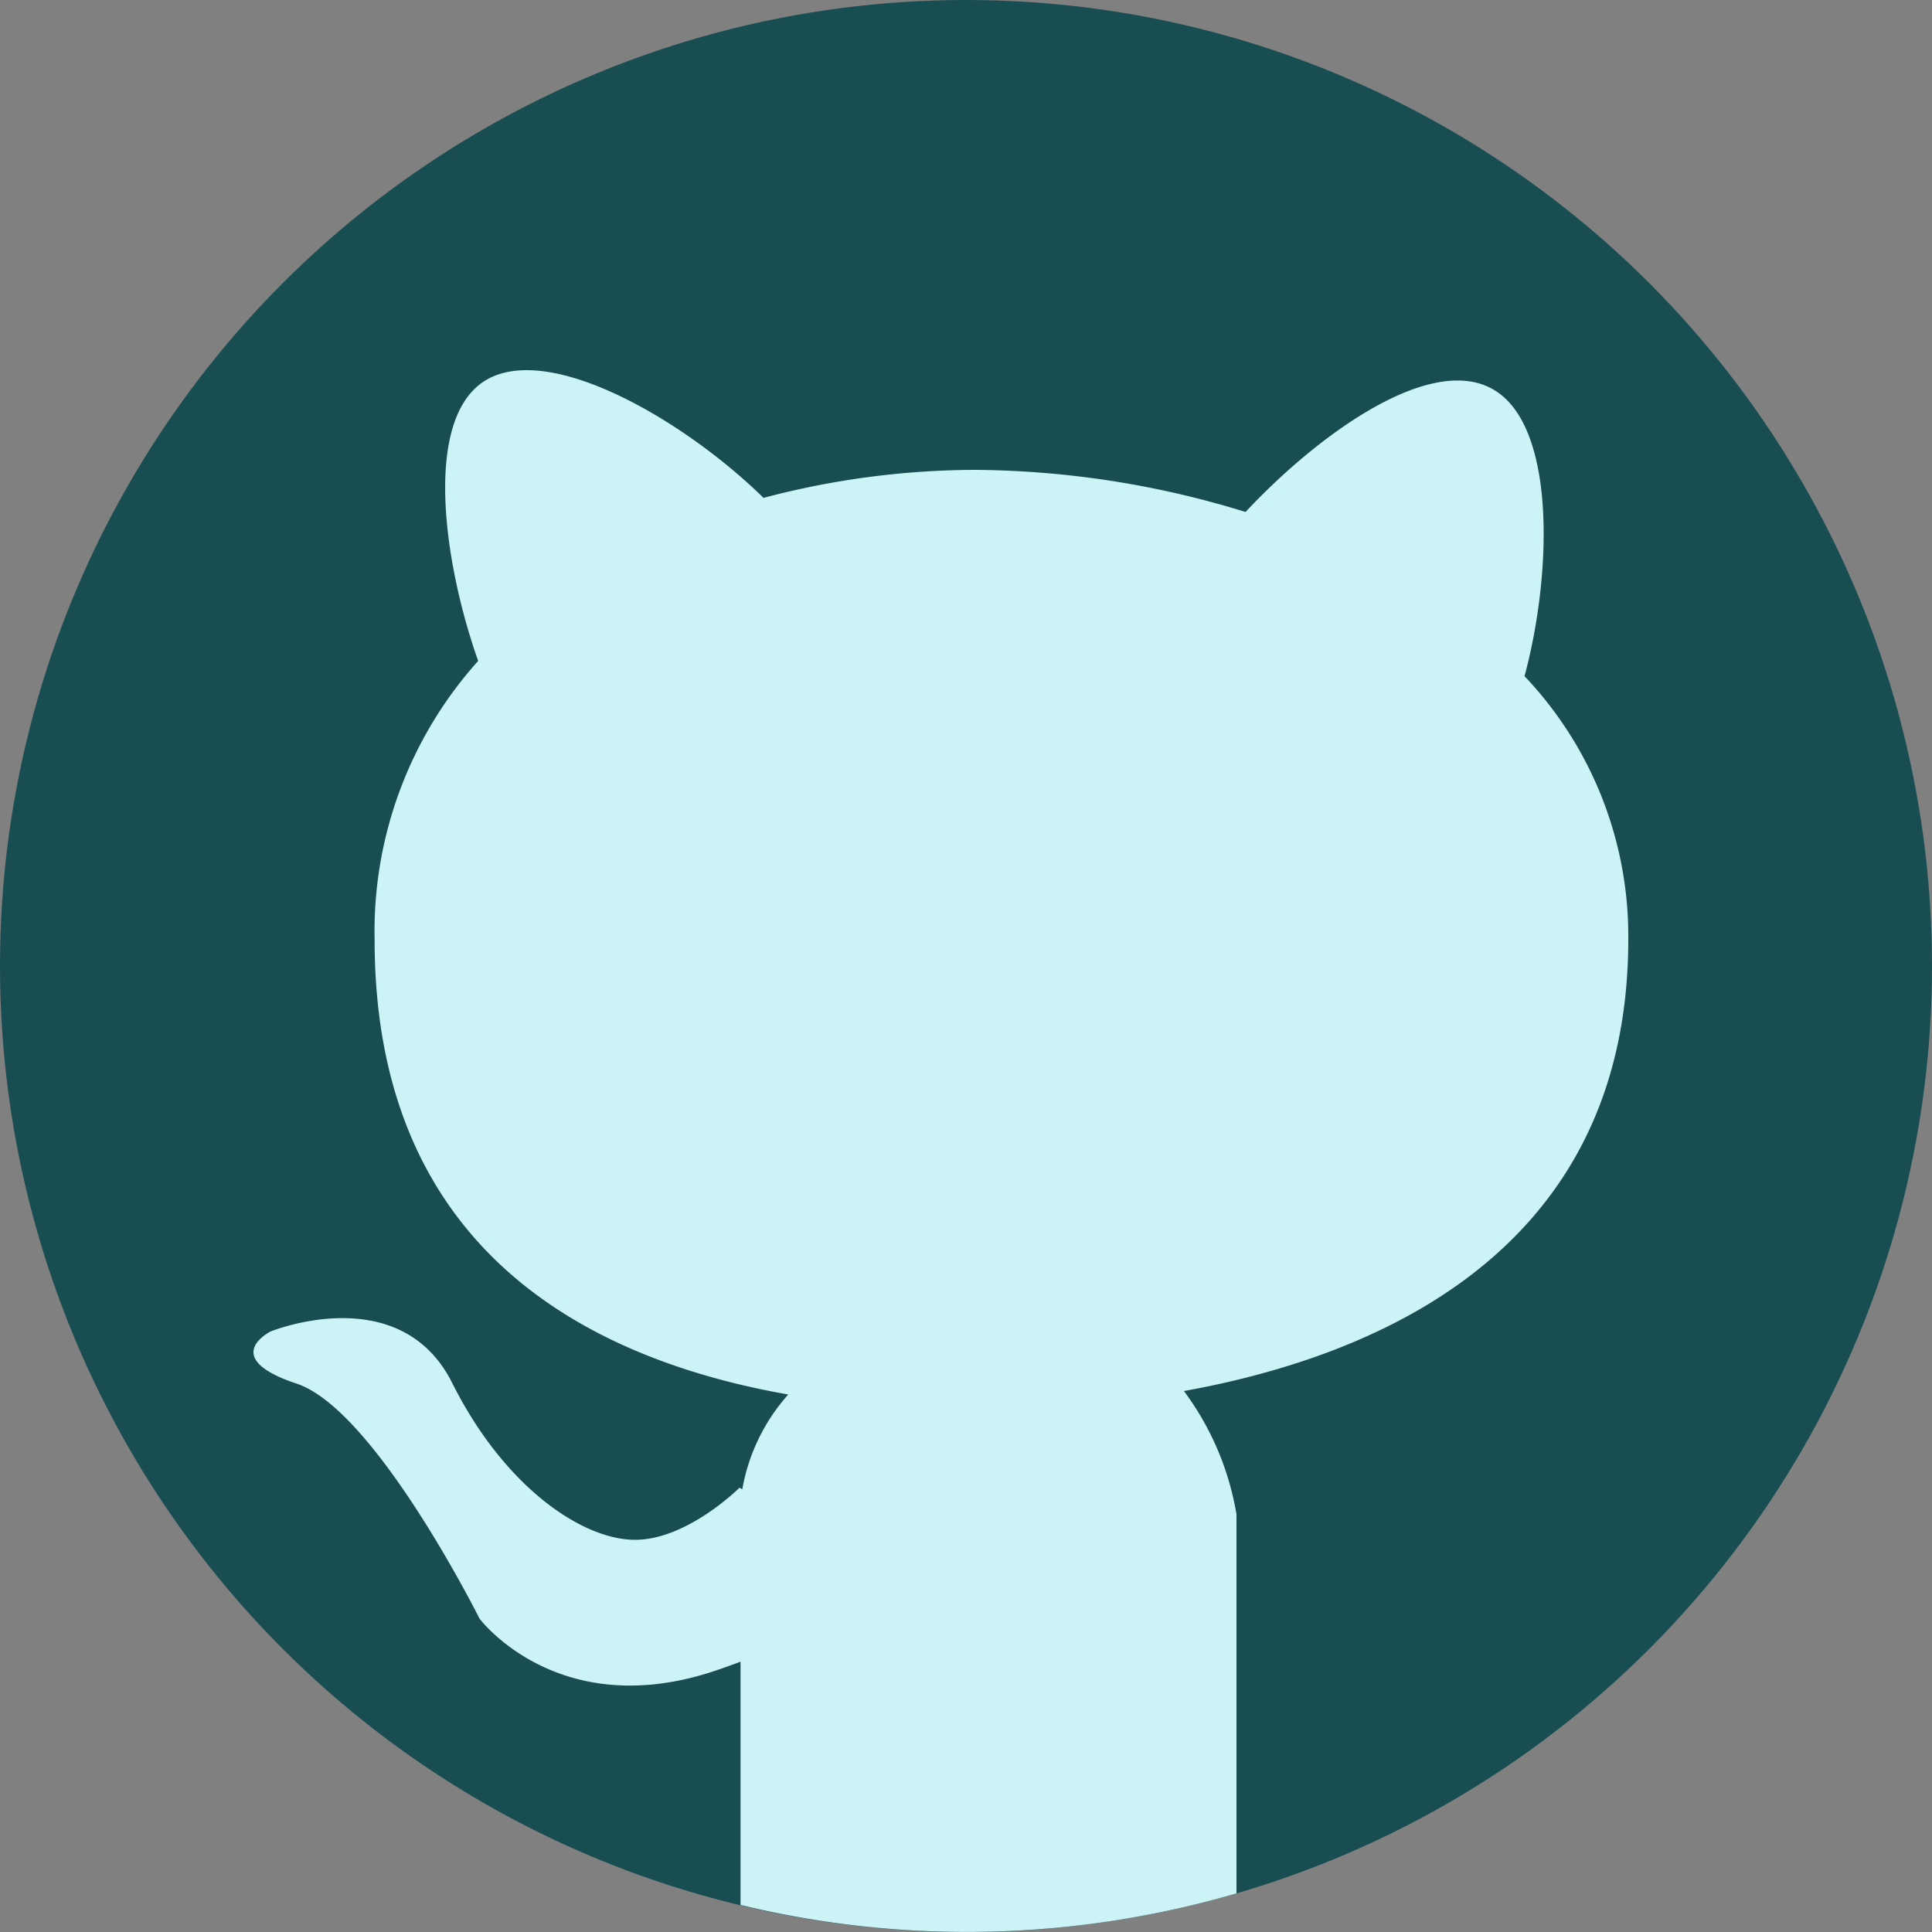 <svg id="Capa_1" data-name="Capa 1" xmlns="http://www.w3.org/2000/svg" viewBox="0 0 100 100"><rect x="0" y="0" width="100" height="100" fill="#808080" stroke="none"/><defs><style>.cls-1{fill:#184d52;}.cls-2{fill:#ccf3f6;}</style></defs><title>github0</title><circle class="cls-1" cx="50" cy="50" r="50"/><path class="cls-2" d="M77.47,20.27c-3.25-2.17-9.26,2.22-13,6.23a48.38,48.38,0,0,0-14-2.18,43.12,43.12,0,0,0-10.95,1.45c-4-3.93-10.9-8-14.27-6.15s-2.34,9.39-.5,14.59a20.94,20.94,0,0,0-5.36,14.44c0,15.61,10.46,21.6,21.41,23.53a9.94,9.94,0,0,0-2.38,4.91L38.28,77s-2.7,2.7-5.41,2.7-6.75-2.7-9.46-8.11S14,68.92,14,68.92s-2.7,1.35,1.36,2.7,9.46,12.16,9.46,12.16,4.05,5.41,12.16,2.71c.48-.16.92-.32,1.35-.48V98.6A49.83,49.83,0,0,0,64,98V78.38A14.76,14.76,0,0,0,61.28,72c11.43-2.07,23-8.14,23-23.39A19.54,19.54,0,0,0,78.91,35C80.33,29.7,80.52,22.3,77.47,20.27Z"/></svg>